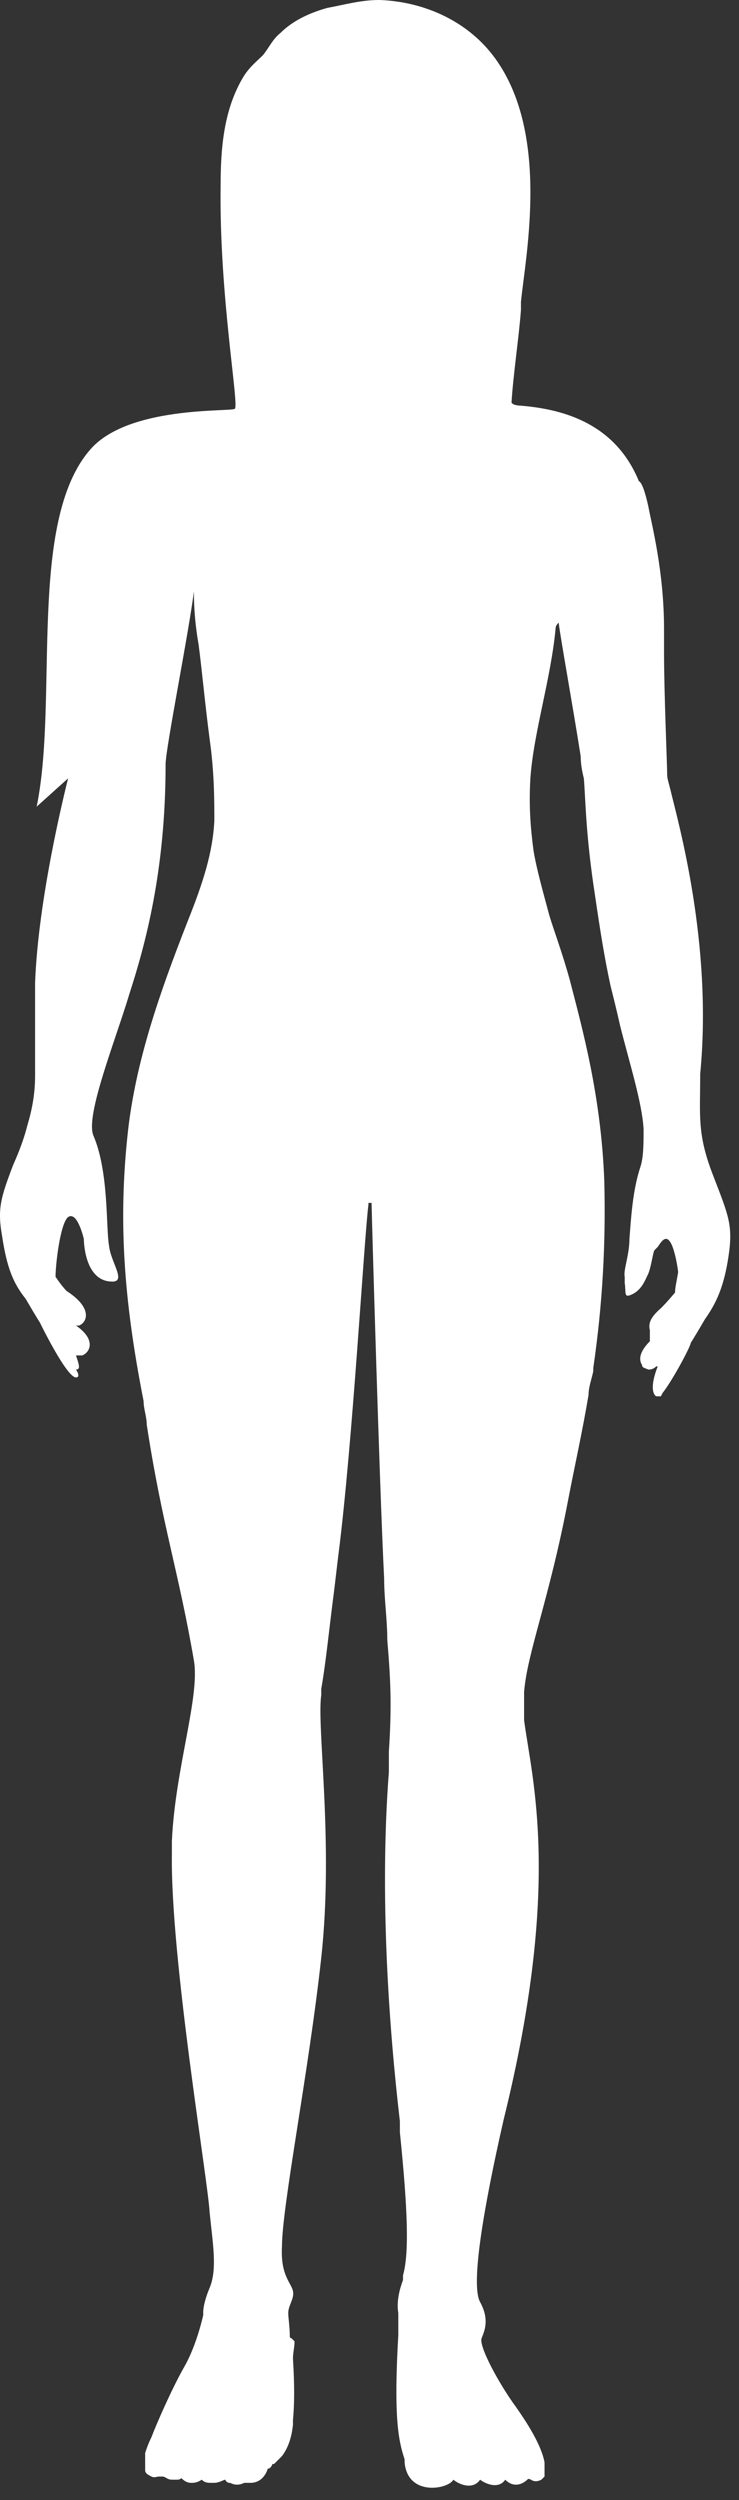 <svg width="47" height="159" viewBox="0 0 47 159" fill="none" xmlns="http://www.w3.org/2000/svg">
<rect x="0" y="0" width="47" height="159" fill="#333333" stroke="none"/>
<path d="M4.332 49.5C4.132 50.3 2.432 57.1 2.232 62.5C2.232 64.5 2.232 66.4 2.232 68.4C2.232 69.6 2.032 70.6 1.732 71.6C1.532 72.4 1.232 73.2 0.832 74.1C0.032 76.2 -0.168 76.9 0.132 78.6C0.432 80.6 0.832 81.6 1.632 82.6C2.332 83.8 2.532 84.1 2.532 84.1C2.532 84.1 4.232 87.6 4.832 87.6C5.032 87.6 5.032 87.4 4.832 87.1C5.132 87.1 5.032 86.8 4.832 86.2C4.932 86.2 5.132 86.2 5.232 86.2C5.732 86 6.132 85.2 4.832 84.3C4.832 84.3 4.932 84.3 5.032 84.3C5.532 84.1 5.932 83.2 4.232 82.1C4.232 82.1 3.932 81.8 3.532 81.2C3.532 80.4 3.832 77.8 4.332 77.4C4.932 77 5.332 78.8 5.332 78.8C5.332 78.8 5.332 81.4 7.032 81.5C8.132 81.6 7.032 80.3 6.932 79.2C6.732 78.1 6.932 74.5 5.932 72.2C5.432 70.9 7.332 66.2 8.232 63.2C9.232 60.1 10.532 55.4 10.532 48.6C10.532 47.6 12.032 40.1 12.332 37.6C12.332 38 12.332 39.3 12.632 41C12.832 42.5 13.032 44.7 13.332 47C13.632 49.1 13.632 50.9 13.632 52.2C13.532 54.2 12.932 56.1 11.932 58.6C10.132 63.2 8.632 67.5 8.132 72C7.532 77.5 7.832 82.5 9.132 89.1C9.132 89.6 9.332 90.1 9.332 90.6C10.332 97.1 11.332 99.8 12.332 105.6C12.732 107.9 11.132 112.5 10.932 117.1C10.932 117.4 10.932 117.6 10.932 117.9C10.832 124.5 13.232 138.7 13.332 140.7C13.532 142.7 13.832 144.3 13.332 145.5C12.832 146.7 12.932 147.2 12.932 147.2C12.932 147.2 12.532 149.1 11.732 150.5C10.932 151.9 9.932 154.2 9.632 155C9.432 155.4 9.332 155.7 9.232 156C9.232 156.4 9.232 156.8 9.232 157.1C9.232 157.3 9.432 157.4 9.632 157.5C9.832 157.6 9.932 157.5 10.132 157.5C10.132 157.5 10.232 157.5 10.332 157.5C10.532 157.5 10.632 157.7 10.932 157.7C10.932 157.7 11.132 157.7 11.232 157.7C11.332 157.7 11.432 157.7 11.532 157.6C11.732 157.8 11.932 157.9 12.132 157.9C12.332 157.9 12.532 157.9 12.832 157.7C13.032 157.9 13.232 157.9 13.432 157.9C13.432 157.9 13.532 157.9 13.632 157.9C13.932 157.9 14.232 157.7 14.332 157.7C14.332 157.7 14.332 157.8 14.532 157.9C14.532 157.9 14.532 157.9 14.632 157.9C14.832 158 15.132 158.1 15.532 157.9C15.532 157.9 15.532 157.9 15.632 157.9C15.732 157.9 15.832 157.9 15.932 157.9C16.432 157.9 16.832 157.6 17.032 157C17.232 157 17.332 156.7 17.332 156.7C17.332 156.7 17.332 156.7 17.432 156.7C17.532 156.6 17.732 156.4 17.932 156.2C18.232 155.8 18.532 155.2 18.632 154.2C18.632 154.2 18.632 154 18.632 153.9C18.732 152.9 18.732 151.6 18.632 150C18.632 149.6 18.732 149.3 18.732 148.9C18.732 148.9 18.632 148.8 18.532 148.7C18.532 148.7 18.432 148.7 18.432 148.6C18.432 148 18.332 147.4 18.332 147.1C18.332 146.6 18.732 146.2 18.632 145.7C18.532 145.2 17.832 144.7 17.932 142.9C17.932 140.3 19.632 131.8 20.432 124.5C21.232 117.2 20.132 109.8 20.432 107.8C20.432 107.7 20.432 107.5 20.432 107.4C20.732 105.7 20.932 103.6 21.232 101.3C21.332 100.5 21.432 99.6 21.532 98.8C22.432 91.7 23.132 79.1 23.432 76.6C23.432 76.6 23.432 76.6 23.432 76.5C23.432 76.5 23.432 76.5 23.532 76.5H23.632C23.632 76.9 24.132 94.5 24.432 100.4C24.432 101.7 24.632 103 24.632 104.3C24.832 106.7 24.932 108.4 24.732 111.4C24.732 111.9 24.732 112.3 24.732 112.7C24.132 120.5 24.732 128.9 25.432 134.9C25.432 135.1 25.432 135.3 25.432 135.6C25.932 140.5 26.032 143.3 25.632 144.7C25.632 144.8 25.632 144.9 25.632 145C25.332 145.8 25.232 146.5 25.332 147.1C25.332 147.1 25.332 147.3 25.332 147.4C25.332 147.5 25.332 147.7 25.332 147.8C25.332 147.8 25.332 147.9 25.332 148C25.332 148.2 25.332 148.3 25.332 148.5C25.032 153.7 25.332 155.2 25.732 156.4V156.6C25.932 158.8 28.532 158.3 28.832 157.7C29.332 158.1 30.132 158.3 30.532 157.7C30.932 158 31.732 158.3 32.132 157.7C32.732 158.3 33.332 157.9 33.532 157.7C33.732 157.5 33.832 158 34.432 157.7C34.432 157.7 34.532 157.6 34.632 157.5C34.632 157.5 34.632 157.5 34.632 157.4C34.632 157.4 34.632 157.3 34.632 157.2C34.632 157.2 34.632 157.1 34.632 157C34.632 157 34.632 156.9 34.632 156.8C34.632 156.8 34.632 156.7 34.632 156.6C34.432 155.5 33.532 154.1 32.832 153.1C31.732 151.6 30.432 149.2 30.632 148.7C30.832 148.2 31.132 147.5 30.532 146.4C29.932 145.3 30.732 140.5 32.032 134.8C35.732 119.8 33.832 113.2 33.332 109.4C33.332 108.9 33.332 108.3 33.332 107.6C33.532 105.1 34.932 101.7 36.132 95.4C36.532 93.3 37.032 91.1 37.432 88.7C37.432 88.2 37.632 87.7 37.732 87.2V87C38.332 82.9 38.532 79 38.432 75.1C38.232 69.7 37.032 65.4 36.232 62.3C35.732 60.5 35.232 59.2 34.932 58.2C34.532 56.7 34.132 55.3 33.932 54.1C33.732 52.6 33.632 51.2 33.732 49.5C33.932 46.6 35.032 43.2 35.332 40C35.332 39.8 35.432 39.7 35.532 39.6C35.632 40.5 36.432 44.9 36.932 48.1C36.932 48.6 37.032 49.1 37.132 49.5C37.232 50.6 37.232 52.7 37.732 56.2C38.032 58.2 38.332 60.4 38.832 62.7C39.032 63.5 39.232 64.3 39.432 65.2C40.032 67.6 40.832 70.1 40.932 71.8C40.932 72.7 40.932 73.6 40.732 74.2C40.232 75.7 40.132 77.5 40.032 78.8C40.032 79.8 39.632 80.8 39.732 81.2C39.732 81.3 39.732 81.5 39.732 81.6C39.832 82.2 39.632 82.6 40.232 82.3C40.832 82 41.032 81.4 41.232 81C41.432 80.5 41.532 79.6 41.632 79.5C41.632 79.5 41.732 79.4 41.832 79.3C42.032 79 42.332 78.5 42.632 79C42.832 79.3 43.032 80.1 43.132 80.9C43.032 81.5 42.932 81.9 42.932 82.2C42.432 82.8 42.132 83.1 42.032 83.2C41.332 83.8 41.232 84.2 41.332 84.6V84.7C41.332 85 41.332 85.2 41.332 85.3C40.632 86 40.632 86.5 40.832 86.8C40.832 87 41.032 87 41.232 87.1C41.332 87.1 41.532 87.1 41.732 86.9C41.732 86.9 41.732 86.9 41.832 86.9C41.432 87.9 41.432 88.6 41.732 88.8C41.732 88.8 41.732 88.8 41.832 88.8C41.832 88.8 41.832 88.8 41.932 88.8C41.932 88.8 41.932 88.8 42.032 88.8C42.032 88.8 42.032 88.8 42.132 88.6C42.832 87.7 43.932 85.6 43.932 85.4C43.932 85.4 44.132 85.1 44.832 83.9C45.532 82.9 46.032 81.9 46.332 79.9C46.632 77.9 46.332 77.3 45.332 74.7C44.332 72.1 44.532 71 44.532 68.3C45.332 60 43.132 52.3 42.632 50.2C42.532 49.8 42.432 49.5 42.432 49.3C42.432 48.6 42.232 44.1 42.232 41.5C42.232 41 42.232 40.5 42.232 40C42.232 36.3 41.432 33.3 41.232 32.2C41.032 31.3 40.832 30.7 40.632 30.6C39.032 26.7 35.432 26 33.132 25.8C33.132 25.8 32.632 25.8 32.532 25.6C32.632 23.9 33.032 21.2 33.132 19.7C33.132 19.5 33.132 19.4 33.132 19.2C33.432 16.2 35.032 8.3 31.332 3.5C29.632 1.3 26.932 0.1 24.132 0C22.932 0 21.932 0.3 20.832 0.5C19.732 0.8 18.632 1.3 17.832 2.1C17.332 2.5 17.132 3 16.732 3.5C16.332 3.9 15.932 4.2 15.532 4.8C14.232 6.9 14.032 9.4 14.032 11.8C13.932 18.8 15.232 25.8 14.932 26C14.632 26.2 8.132 25.8 5.732 28.6C1.732 33.2 3.732 44.5 2.332 51.3L4.332 49.5Z" fill="white"/>
</svg>
